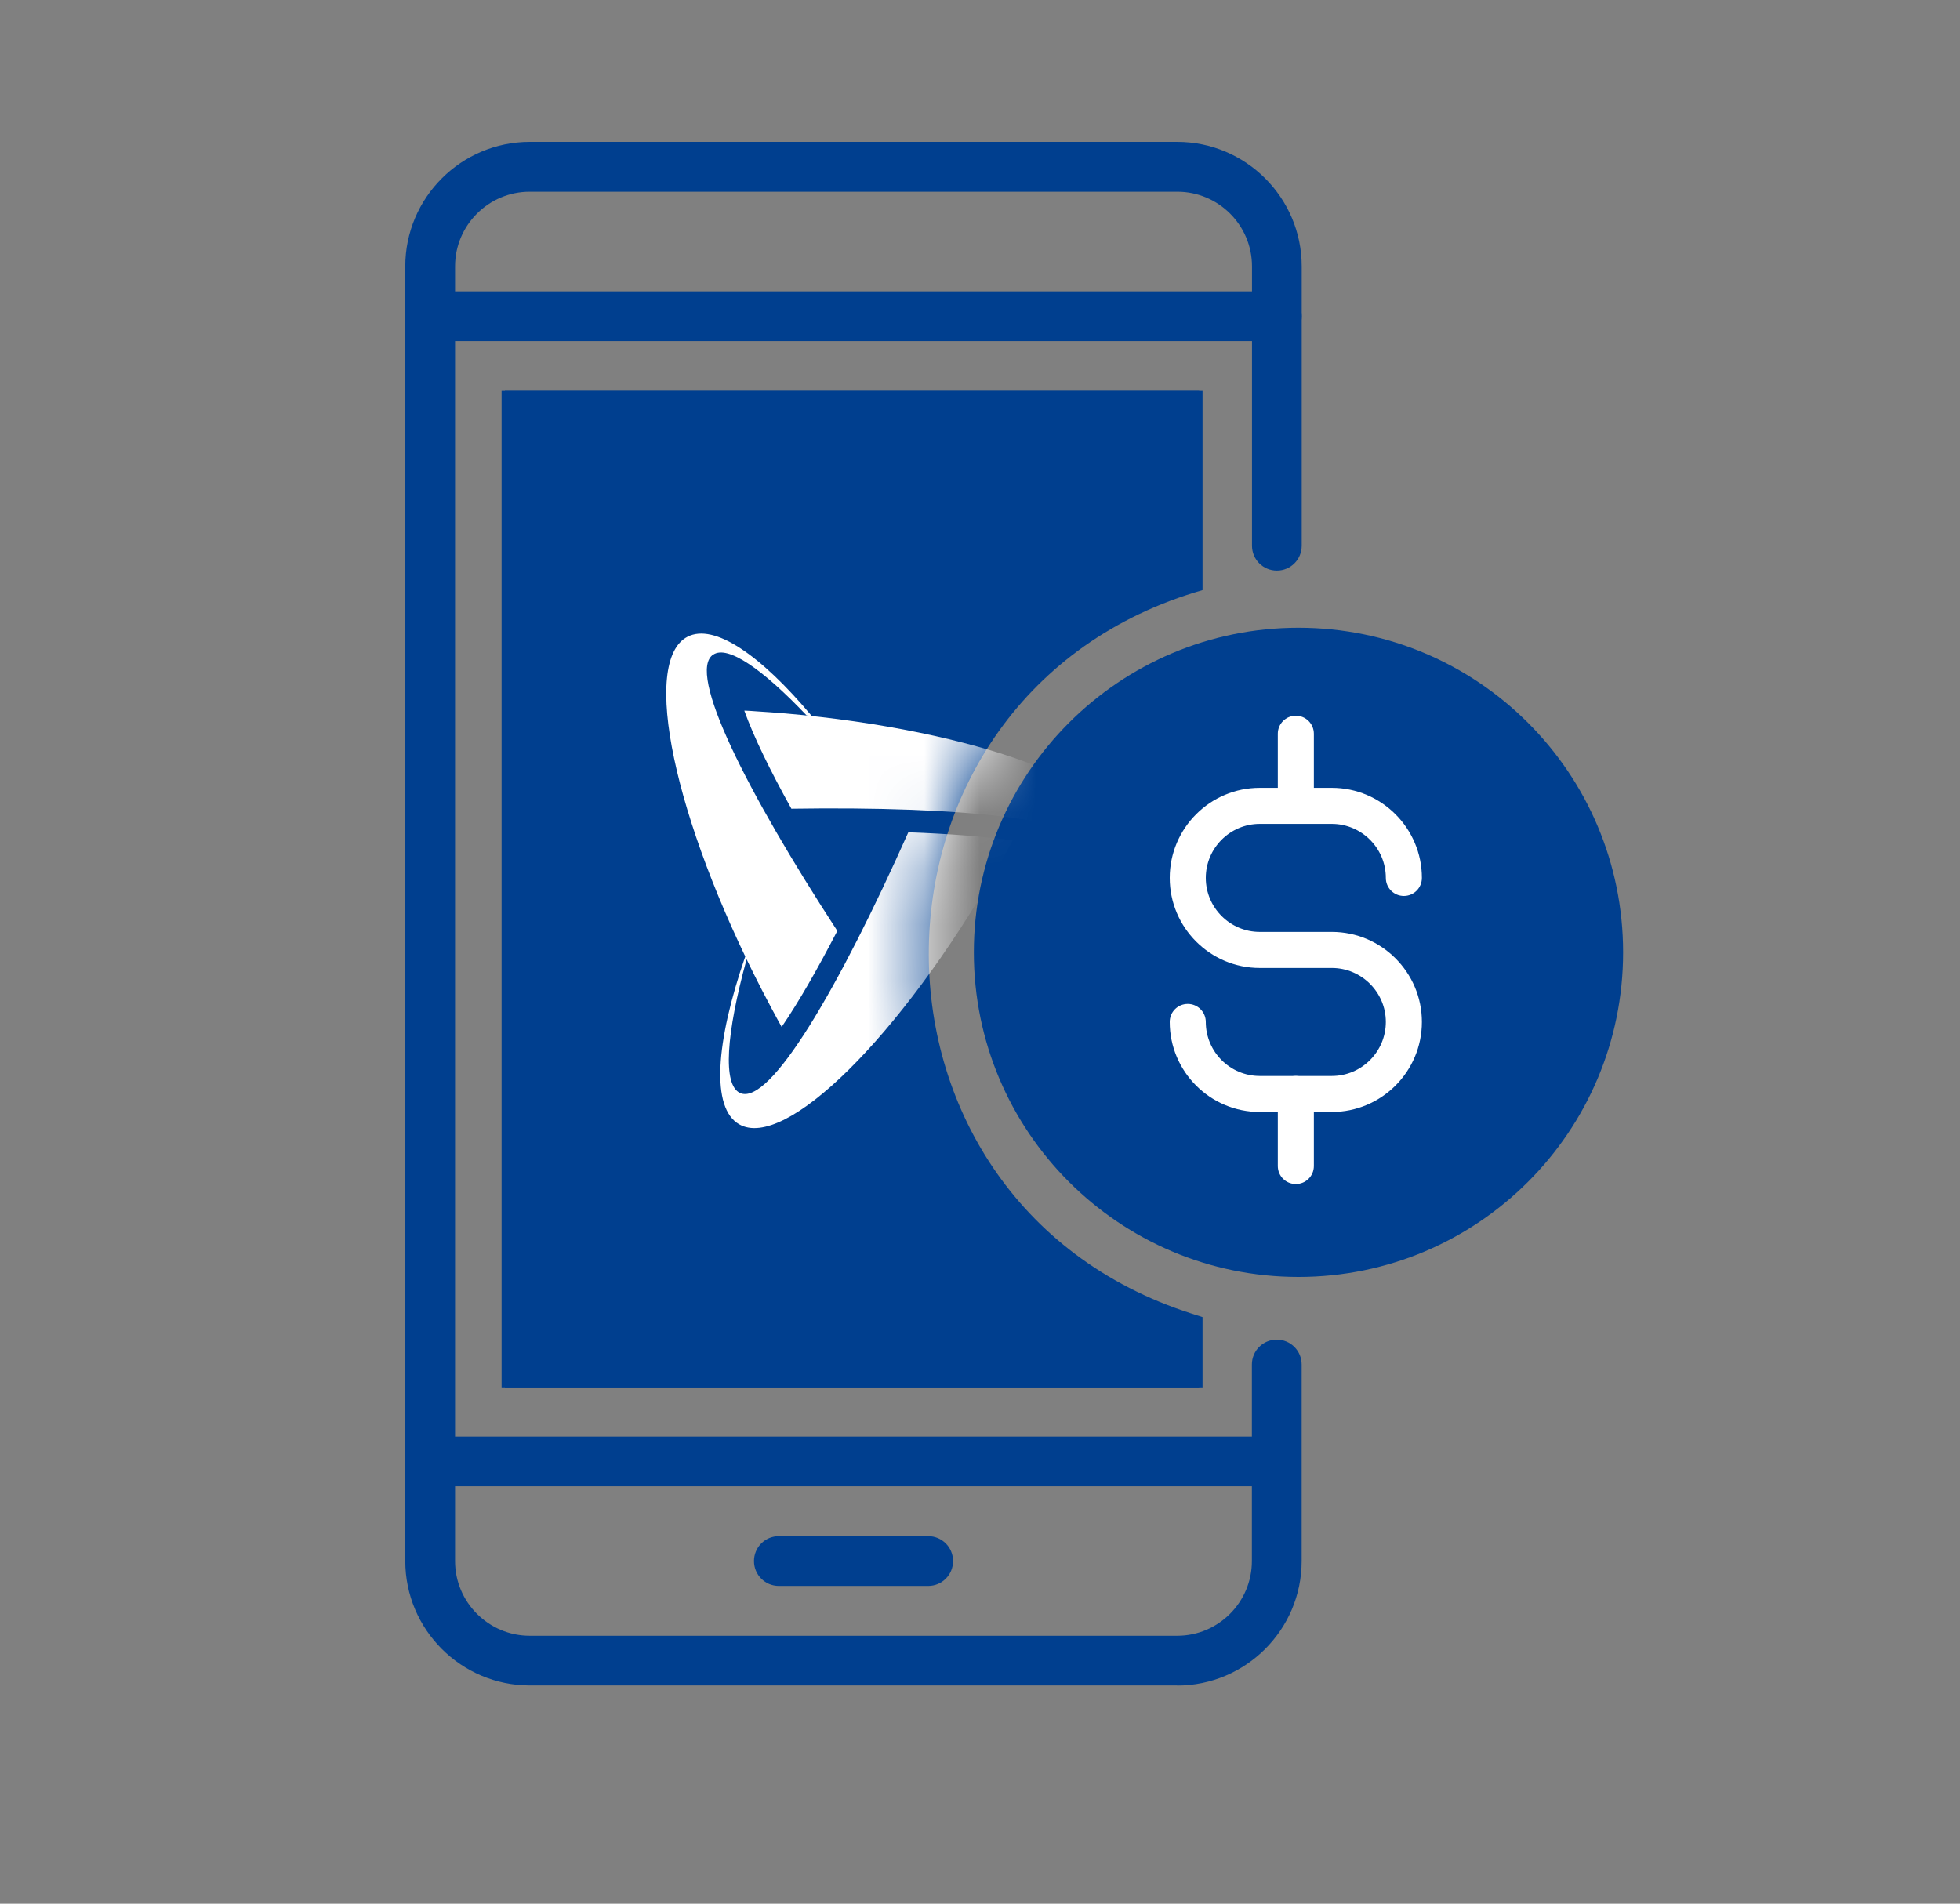 <svg width="35" height="34" viewBox="0 0 35 34" fill="none" xmlns="http://www.w3.org/2000/svg">
<rect x="0" y="0" width="35" height="34" fill="#808080" stroke="none"/>
<g clip-path="url(#clip0_3995_31738)">
<g clip-path="url(#clip1_3995_31738)">
<path d="M21.474 24.791H9.016V6.98H21.474V10.54C15.056 12.384 14.921 21.429 21.283 23.462L21.474 23.523V24.791Z" fill="#003F8F"/>
<path d="M21.022 30.102H9.46C8.235 30.102 7.237 29.105 7.237 27.879V4.757C7.237 3.532 8.235 2.534 9.46 2.534H21.022C22.247 2.534 23.245 3.532 23.245 4.757V9.747C23.245 9.993 23.047 10.191 22.801 10.191C22.555 10.191 22.357 9.993 22.357 9.747V4.757C22.357 4.022 21.759 3.424 21.023 3.424H9.46C8.725 3.424 8.126 4.022 8.126 4.757V27.881C8.126 28.616 8.725 29.215 9.46 29.215H21.022C21.757 29.215 22.355 28.616 22.355 27.881V24.37C22.355 24.124 22.554 23.926 22.799 23.926C23.045 23.926 23.244 24.124 23.244 24.37V27.881C23.244 29.106 22.245 30.104 21.02 30.104L21.022 30.102Z" fill="#003F8F"/>
<path d="M22.801 6.091H7.682C7.437 6.091 7.238 5.893 7.238 5.647C7.238 5.401 7.437 5.203 7.682 5.203H22.801C23.047 5.203 23.245 5.401 23.245 5.647C23.245 5.893 23.047 6.091 22.801 6.091Z" fill="#003F8F"/>
<path d="M16.575 28.325H13.908C13.662 28.325 13.464 28.126 13.464 27.881C13.464 27.635 13.662 27.436 13.908 27.436H16.575C16.821 27.436 17.019 27.635 17.019 27.881C17.019 28.126 16.821 28.325 16.575 28.325Z" fill="#003F8F"/>
<path d="M22.45 26.545H7.682C7.437 26.545 7.238 26.347 7.238 26.101C7.238 25.856 7.437 25.657 7.682 25.657H22.451C22.697 25.657 22.895 25.856 22.895 26.101C22.895 26.347 22.697 26.545 22.451 26.545H22.45Z" fill="#003F8F"/>
<path d="M23.187 22.806C26.389 22.806 28.984 20.21 28.984 17.009C28.984 13.807 26.389 11.212 23.187 11.212C19.985 11.212 17.39 13.807 17.39 17.009C17.39 20.21 19.985 22.806 23.187 22.806Z" fill="#003F8F"/>
<path d="M23.782 19.86H22.496C21.609 19.86 20.888 19.139 20.888 18.252C20.888 18.074 21.031 17.93 21.21 17.93C21.388 17.93 21.532 18.074 21.532 18.252C21.532 18.785 21.965 19.217 22.496 19.217H23.782C24.315 19.217 24.747 18.783 24.747 18.252C24.747 17.721 24.313 17.288 23.782 17.288H22.496C21.609 17.288 20.888 16.566 20.888 15.68C20.888 14.793 21.609 14.071 22.496 14.071H23.782C24.669 14.071 25.391 14.793 25.391 15.68C25.391 15.858 25.247 16.002 25.069 16.002C24.89 16.002 24.747 15.858 24.747 15.68C24.747 15.147 24.313 14.715 23.782 14.715H22.496C21.963 14.715 21.532 15.149 21.532 15.68C21.532 16.211 21.965 16.644 22.496 16.644H23.782C24.669 16.644 25.391 17.366 25.391 18.252C25.391 19.139 24.669 19.86 23.782 19.86Z" fill="white"/>
<path d="M23.14 14.713C22.961 14.713 22.818 14.57 22.818 14.392V13.105C22.818 12.927 22.961 12.783 23.14 12.783C23.318 12.783 23.462 12.927 23.462 13.105V14.392C23.462 14.57 23.318 14.713 23.14 14.713Z" fill="white"/>
<path d="M23.14 21.147C22.961 21.147 22.818 21.004 22.818 20.825V19.539C22.818 19.36 22.961 19.217 23.14 19.217C23.318 19.217 23.462 19.36 23.462 19.539V20.825C23.462 21.004 23.318 21.147 23.14 21.147Z" fill="white"/>
<path d="M21.414 24.791H8.957V6.98H21.414V10.54C14.996 12.384 14.862 21.429 21.223 23.462L21.414 23.523V24.791Z" fill="#003F8F"/>
<mask id="mask0_3995_31738" style="mask-type:luminance" maskUnits="userSpaceOnUse" x="8" y="6" width="14" height="19">
<path d="M21.414 24.791H8.957V6.98H21.414V10.54C14.996 12.384 14.862 21.429 21.223 23.462L21.414 23.523V24.791Z" fill="white"/>
</mask>
<g mask="url(#mask0_3995_31738)">
<path d="M14.009 12.741C13.842 12.727 13.676 12.715 13.513 12.705C13.513 12.705 13.475 12.701 13.417 12.698C13.392 12.698 13.369 12.695 13.345 12.694C13.328 12.694 13.31 12.694 13.291 12.692C13.459 13.159 13.751 13.759 14.132 14.444C17.134 14.398 19.529 14.626 19.542 15.201C19.548 15.535 18.744 15.851 17.466 16.081C17.456 16.1 17.445 16.116 17.434 16.135C18.98 15.956 20.007 15.544 20.056 14.983C20.138 14.041 17.431 13.037 14.012 12.741H14.009Z" fill="white"/>
<path d="M12.738 11.691C12.997 11.52 13.617 11.949 14.404 12.778C14.434 12.781 14.465 12.784 14.495 12.787C13.582 11.697 12.753 11.128 12.278 11.372C11.439 11.806 12.033 14.63 13.606 17.682C13.664 17.795 13.723 17.906 13.781 18.016C13.781 18.016 13.838 18.12 13.903 18.242C13.908 18.251 13.913 18.26 13.919 18.27C13.932 18.294 13.945 18.317 13.958 18.341C14.261 17.899 14.596 17.313 14.952 16.626C13.328 14.131 12.259 12.006 12.736 11.691H12.738Z" fill="white"/>
<path d="M16.221 14.863C14.984 17.64 13.748 19.757 13.217 19.522C12.9 19.381 12.968 18.46 13.333 17.131C13.325 17.114 13.316 17.097 13.309 17.08C12.776 18.625 12.695 19.79 13.199 20.08C14.017 20.552 16.07 18.522 17.784 15.548C17.888 15.368 17.987 15.188 18.085 15.01C17.567 14.938 16.934 14.891 16.223 14.865L16.221 14.863Z" fill="white"/>
</g>
</g>
</g>
<defs>
<clipPath id="clip0_3995_31738">
<rect width="34" height="34" fill="white" transform="translate(0.5)"/>
</clipPath>
<clipPath id="clip1_3995_31738">
<rect width="34" height="34" fill="white" transform="translate(0.5)"/>
</clipPath>
</defs>
</svg>
